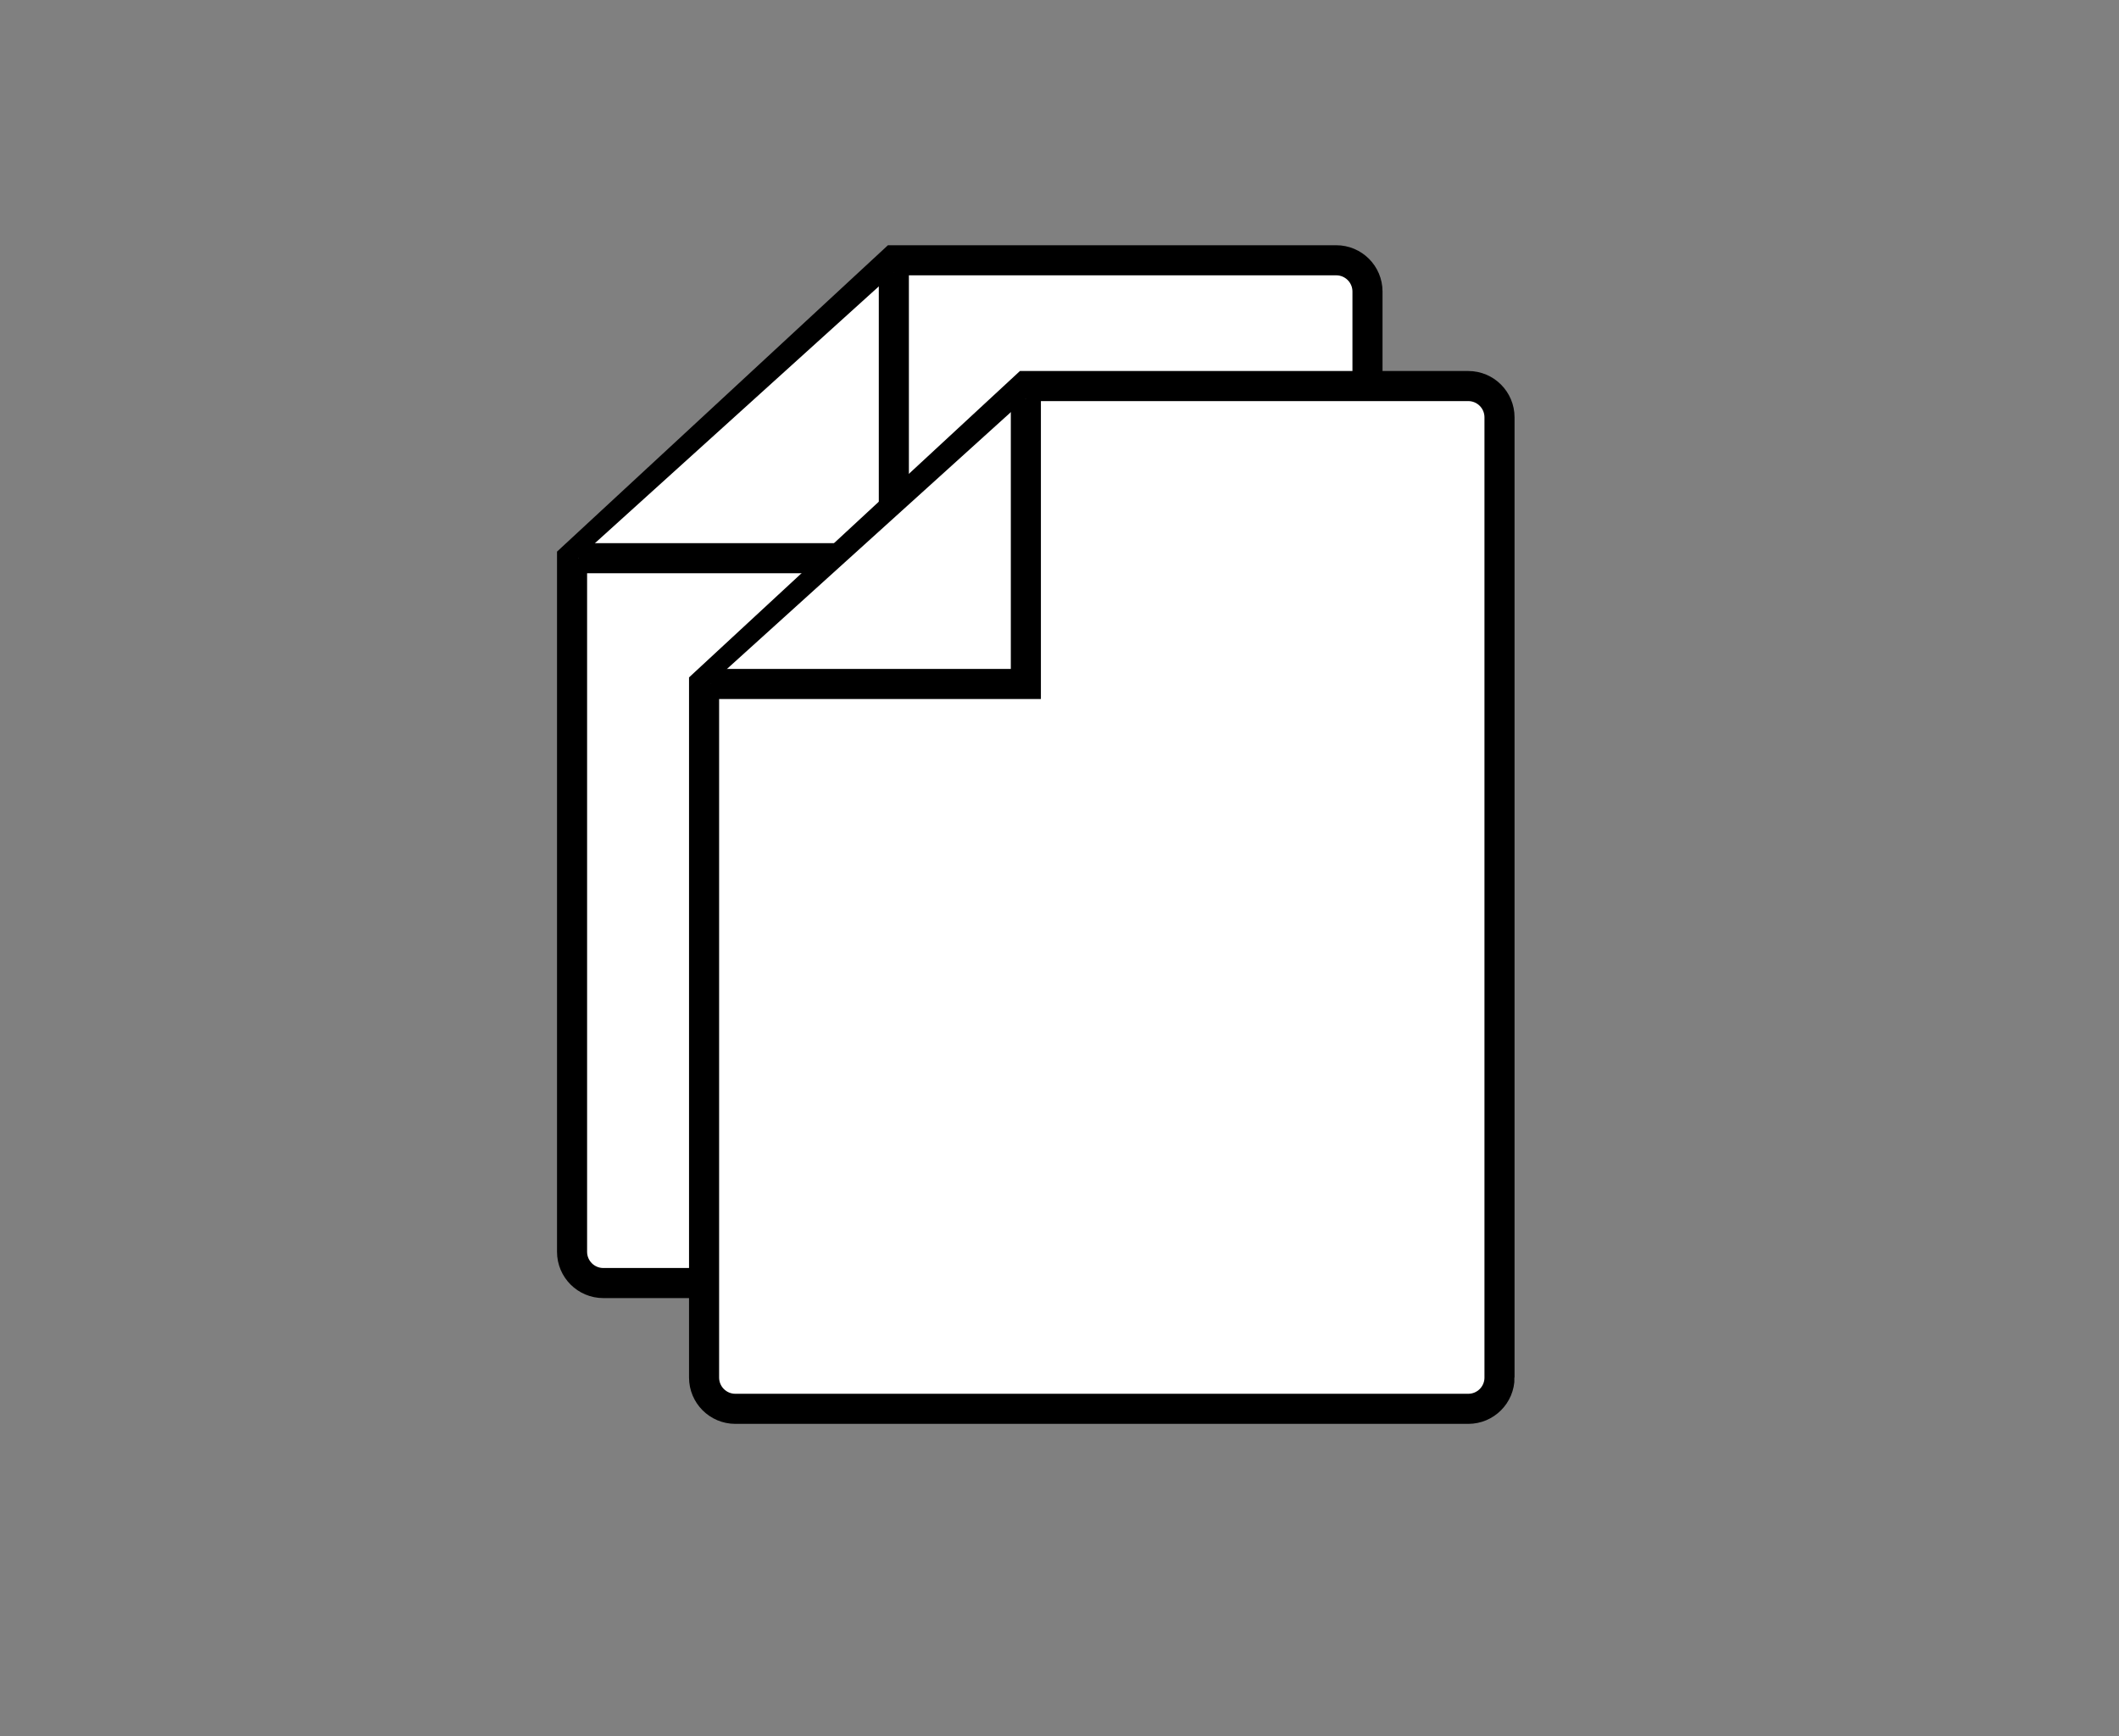 <?xml version="1.0" encoding="utf-8"?>
<!-- Generator: Adobe Illustrator 15.0.0, SVG Export Plug-In . SVG Version: 6.00 Build 0)  -->
<!DOCTYPE svg PUBLIC "-//W3C//DTD SVG 1.1//EN" "http://www.w3.org/Graphics/SVG/1.1/DTD/svg11.dtd">
<svg version="1.1" id="Layer_1" xmlns="http://www.w3.org/2000/svg" xmlns:xlink="http://www.w3.org/1999/xlink" x="0px" y="0px"
	 width="281.725px" height="230.817px" viewBox="0 0 281.725 230.817" enable-background="new 0 0 281.725 230.817"
	 xml:space="preserve">
<rect x="0" y="0" width="281.725" height="230.817" fill="#808080" stroke="none"/>
<g>
	<path fill="#FFFFFF" stroke="#000000" stroke-width="4" stroke-miterlimit="10" d="M181.812,166.418
		c0,2.294-1.86,4.154-4.154,4.154H80.211c-2.294,0-4.155-1.86-4.155-4.154V74.209l42.781-39.607l0,0h58.819
		c2.294,0,4.154,1.86,4.154,4.155V166.418z"/>
	<polyline fill="#FFFFFF" stroke="#000000" stroke-width="4" stroke-miterlimit="10" points="76.888,74.209 118.838,74.209 
		118.838,36.266 	"/>
</g>
<g>
	<path fill="#FFFFFF" stroke="#000000" stroke-width="4" stroke-miterlimit="10" d="M199.363,183.138
		c0,2.295-1.86,4.155-4.154,4.155H97.763c-2.294,0-4.155-1.86-4.155-4.155V90.93l42.781-39.607l0,0h58.819
		c2.294,0,4.154,1.86,4.154,4.154V183.138z"/>
	<polyline fill="#FFFFFF" stroke="#000000" stroke-width="4" stroke-miterlimit="10" points="94.44,90.93 136.39,90.93 
		136.39,52.986 	"/>
</g>
</svg>
